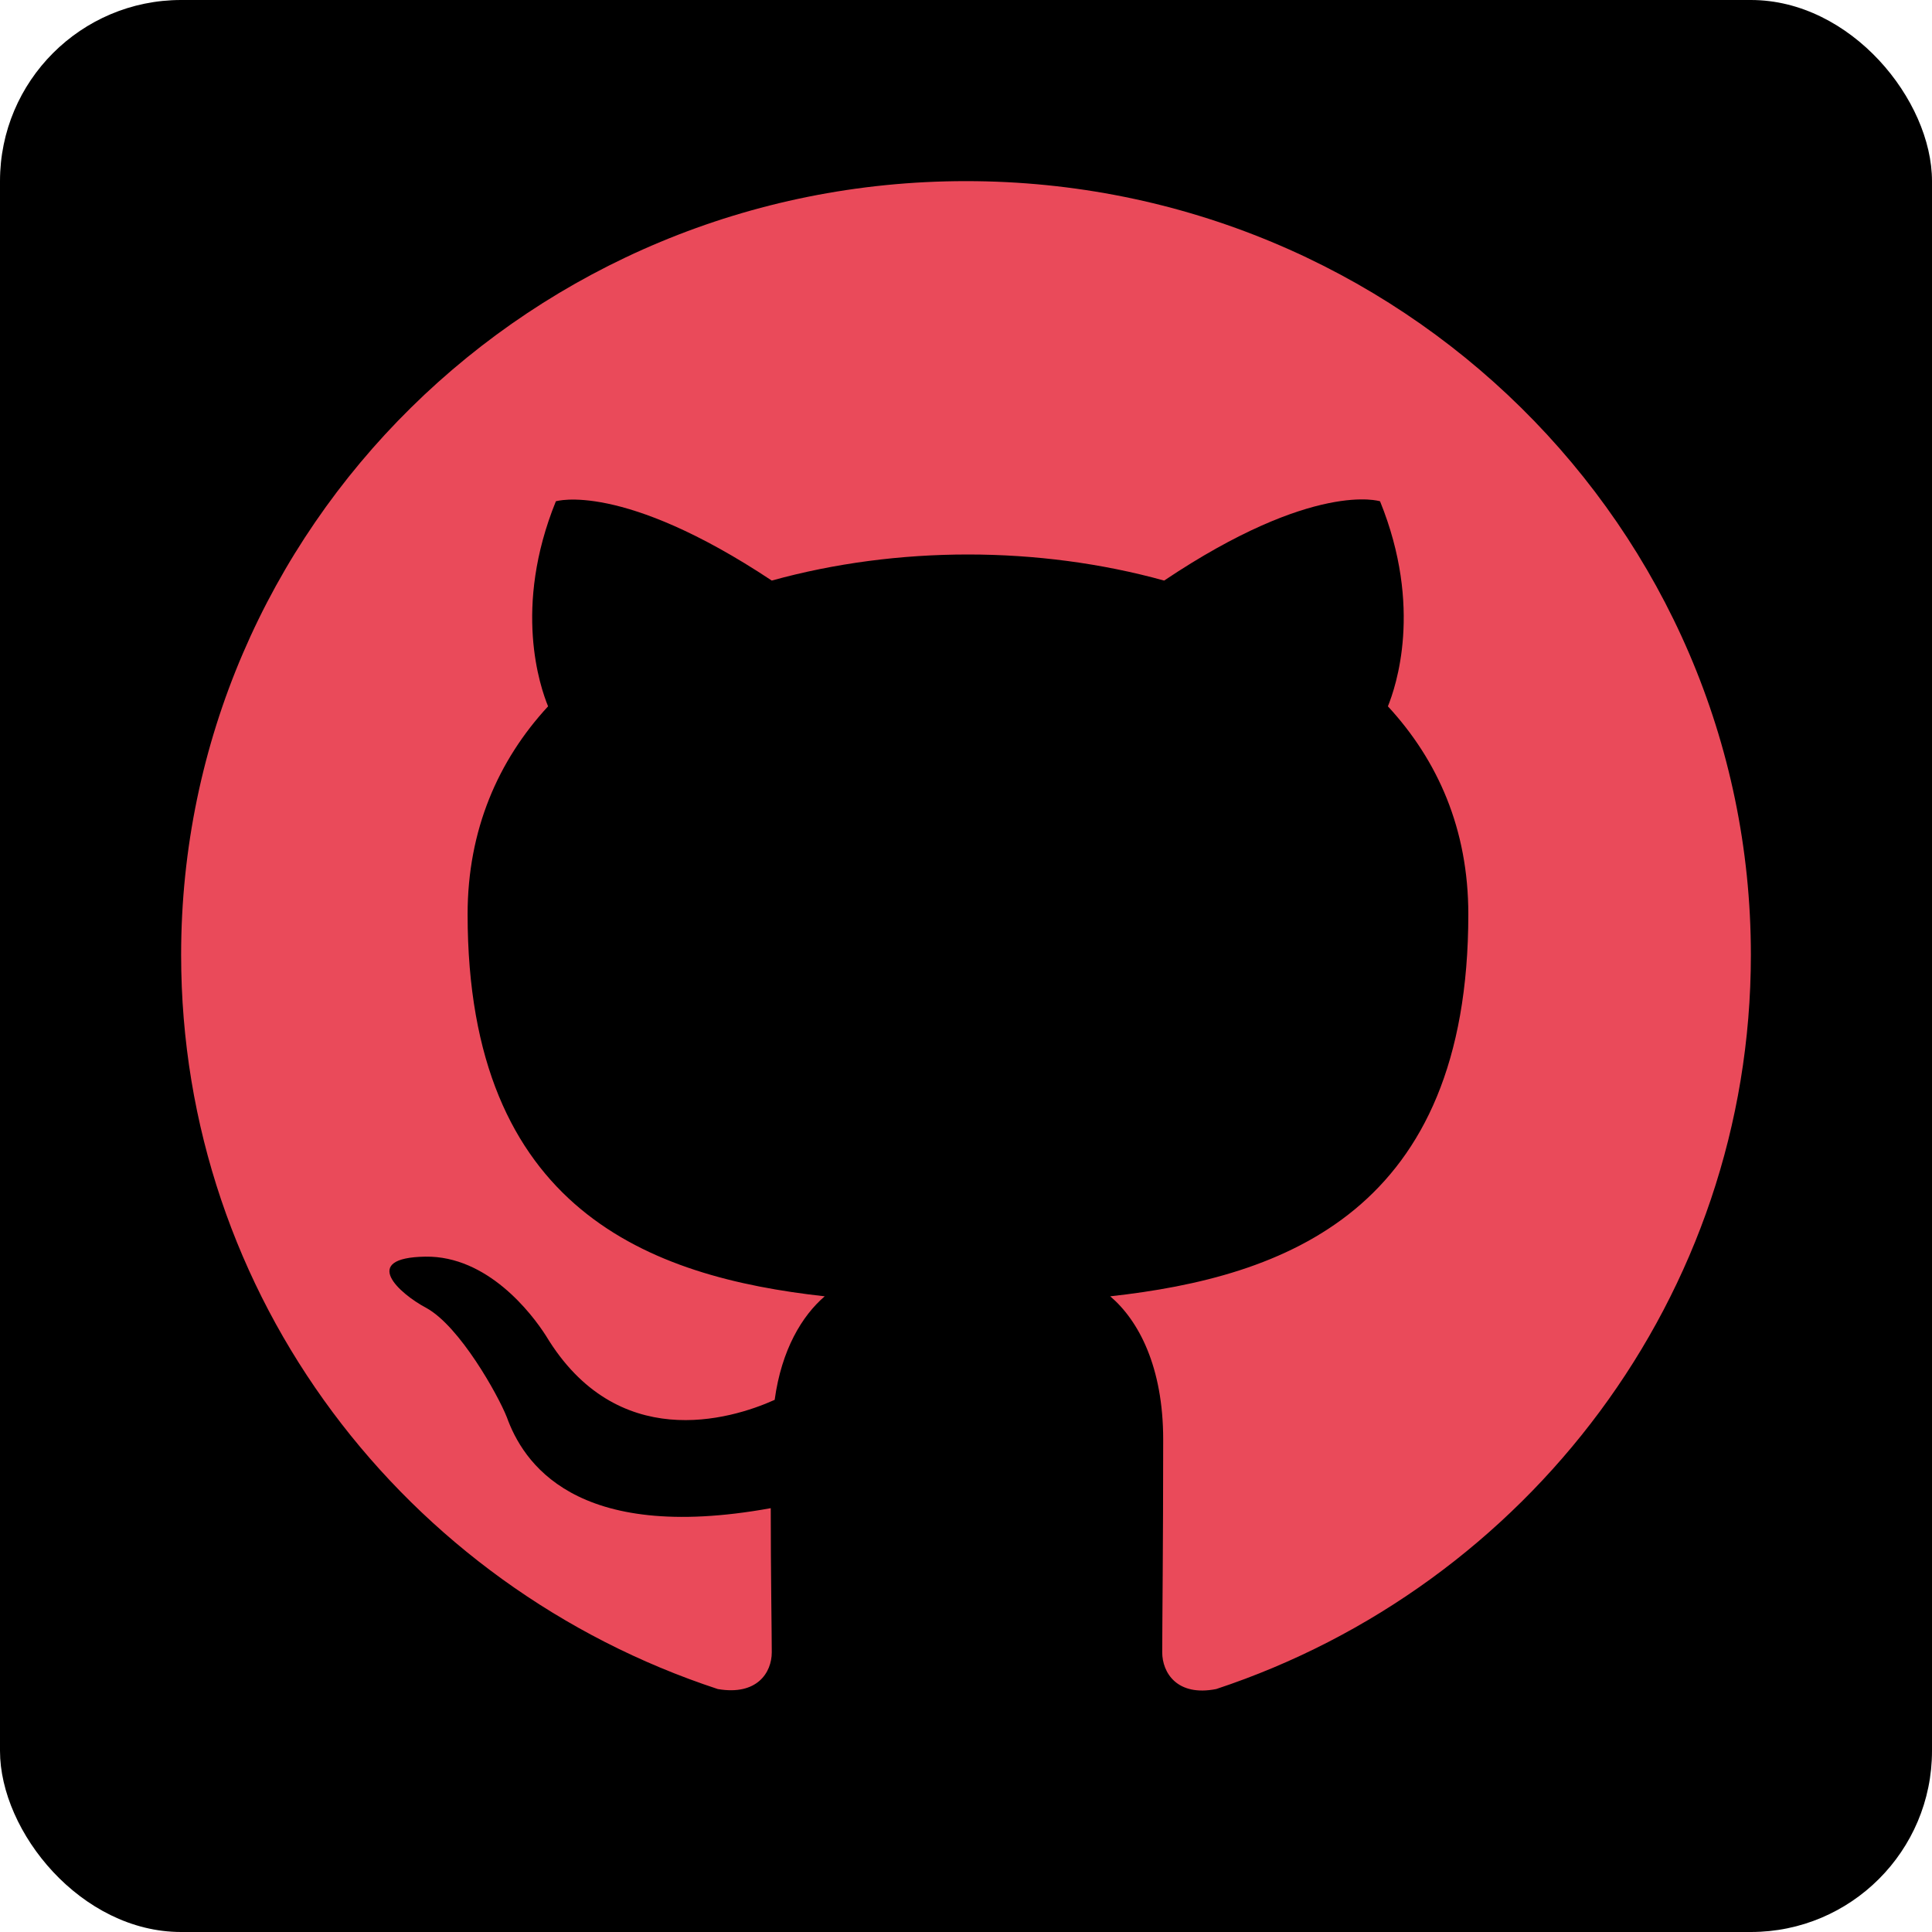 <svg width="32" height="32" viewBox="0 0 32 32" fill="none" xmlns="http://www.w3.org/2000/svg">
<rect width="32" height="32" rx="3" fill="black"/>
<path fill-rule="evenodd" clip-rule="evenodd" d="M16 3C8.818 3 3 8.735 3 15.816C3 21.487 6.721 26.277 11.889 27.976C12.539 28.088 12.783 27.703 12.783 27.367C12.783 27.062 12.766 26.053 12.766 24.98C9.5 25.573 8.655 24.195 8.395 23.474C8.249 23.105 7.615 21.968 7.062 21.664C6.607 21.423 5.957 20.831 7.046 20.814C8.07 20.799 8.801 21.744 9.045 22.128C10.215 24.067 12.084 23.522 12.831 23.186C12.945 22.352 13.286 21.792 13.66 21.471C10.768 21.151 7.745 20.046 7.745 15.143C7.745 13.75 8.249 12.596 9.078 11.699C8.947 11.379 8.492 10.065 9.207 8.303C9.207 8.303 10.296 7.966 12.783 9.616C13.822 9.328 14.928 9.184 16.032 9.184C17.137 9.184 18.242 9.328 19.282 9.616C21.769 7.95 22.858 8.303 22.858 8.303C23.573 10.065 23.117 11.379 22.988 11.699C23.816 12.596 24.32 13.733 24.32 15.143C24.32 20.061 21.281 21.151 18.389 21.471C18.86 21.872 19.266 22.641 19.266 23.842C19.266 25.556 19.25 26.934 19.25 27.367C19.25 27.703 19.494 28.104 20.144 27.976C25.279 26.277 29 21.471 29 15.816C29 8.735 23.183 3 16 3V3Z" fill="#EA4A5A"/>
</svg>

